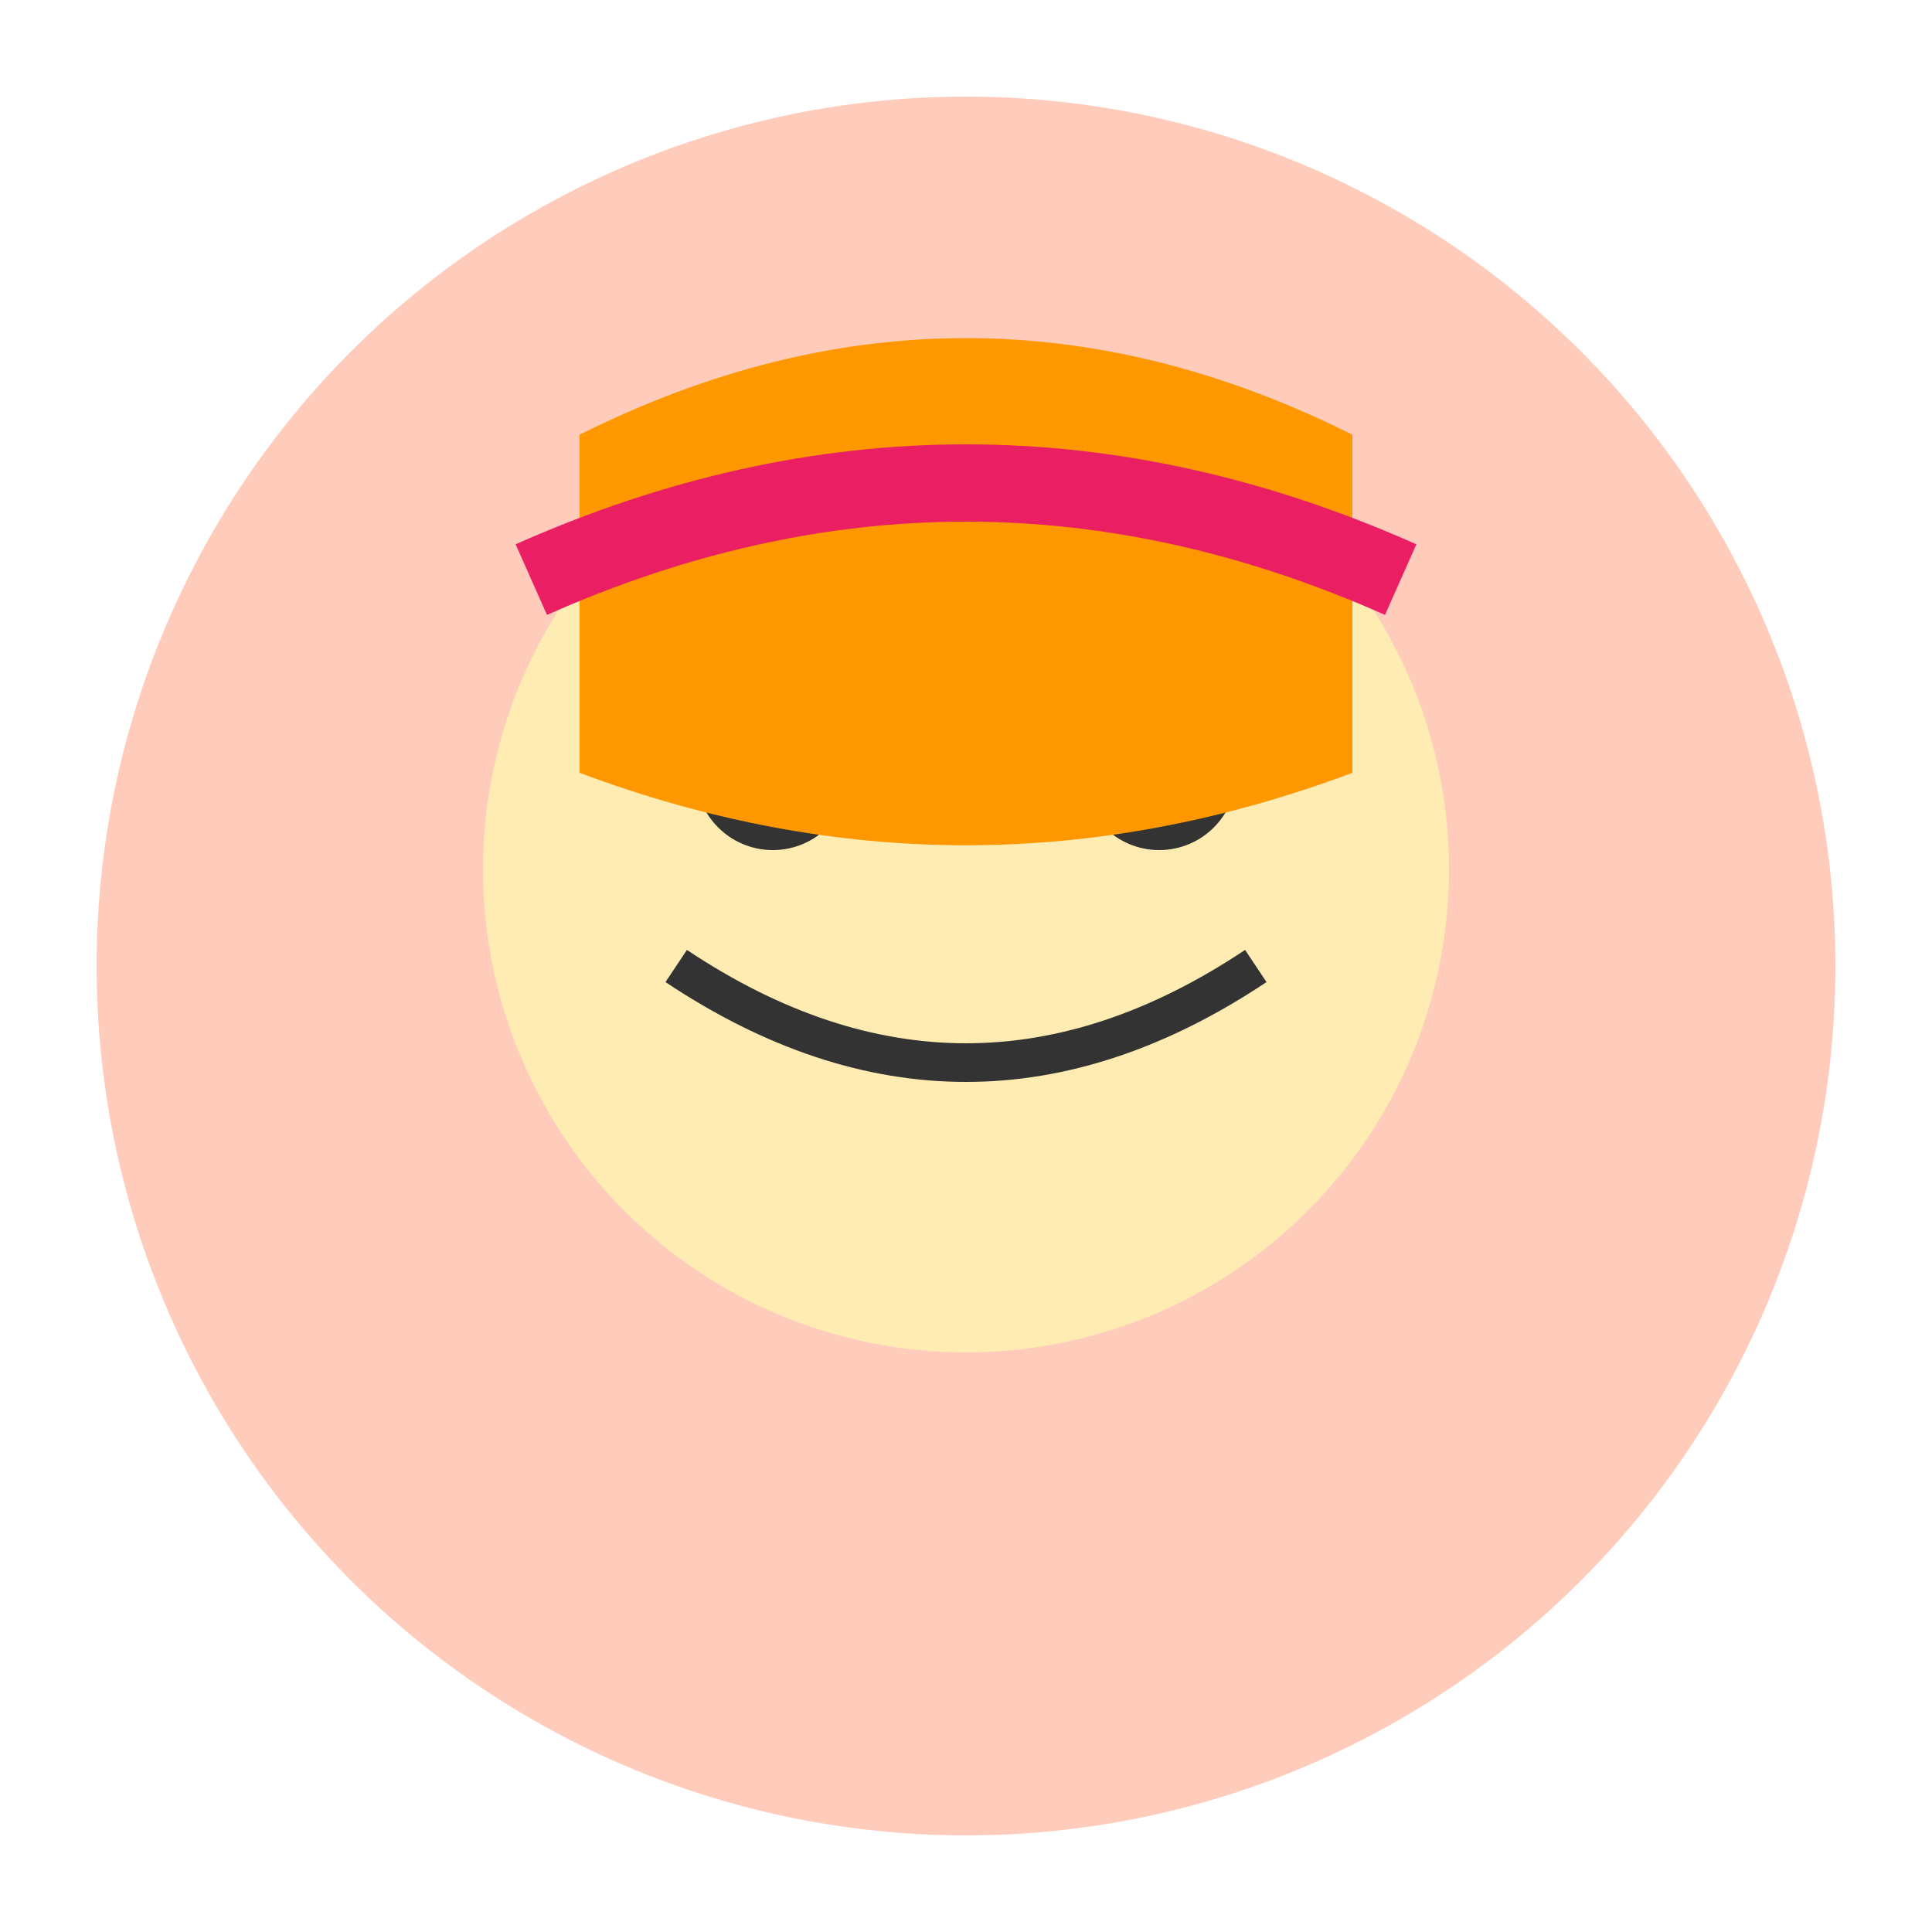 <svg xmlns="http://www.w3.org/2000/svg" width="200" height="200" viewBox="0 0 200 200">
  <!-- Background -->
  <circle cx="100" cy="100" r="90" fill="#FFCCBC" />
  
  <!-- Face -->
  <circle cx="100" cy="90" r="50" fill="#FFECB3" />
  
  <!-- Eyes -->
  <circle cx="80" cy="80" r="8" fill="#333" />
  <circle cx="120" cy="80" r="8" fill="#333" />
  
  <!-- Smile -->
  <path d="M70,100 Q100,120 130,100" stroke="#333" stroke-width="4" fill="none" />
  
  <!-- Hair -->
  <path d="M60,45 Q100,25 140,45 V80 Q100,95 60,80 Z" fill="#FF9800" />
  
  <!-- Hairband -->
  <path d="M55,60 Q100,40 145,60" stroke="#E91E63" stroke-width="8" fill="none" />
</svg>
